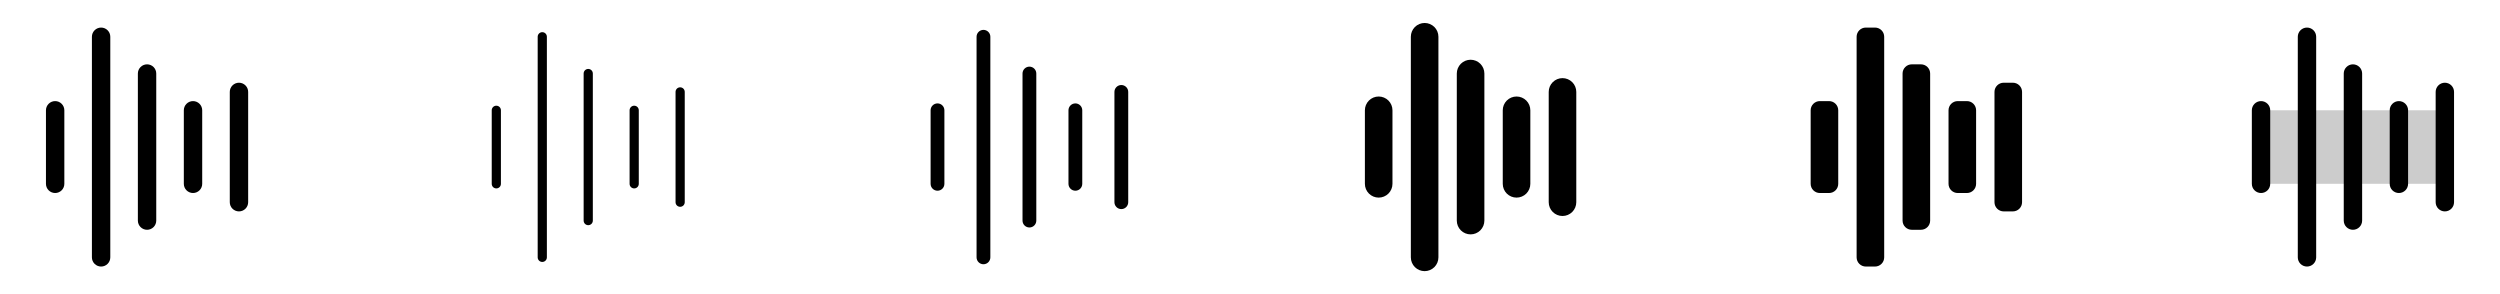 <svg width="272" height="32" viewBox="0 0 272 32" fill="none" xmlns="http://www.w3.org/2000/svg">
<g clip-path="url(#clip0_17_15936)">
<path d="M7 12V20C7 20.265 6.895 20.52 6.707 20.707C6.52 20.895 6.265 21 6 21C5.735 21 5.48 20.895 5.293 20.707C5.105 20.52 5 20.265 5 20V12C5 11.735 5.105 11.48 5.293 11.293C5.48 11.105 5.735 11 6 11C6.265 11 6.52 11.105 6.707 11.293C6.895 11.48 7 11.735 7 12ZM11 3C10.735 3 10.48 3.105 10.293 3.293C10.105 3.48 10 3.735 10 4V28C10 28.265 10.105 28.52 10.293 28.707C10.48 28.895 10.735 29 11 29C11.265 29 11.52 28.895 11.707 28.707C11.895 28.52 12 28.265 12 28V4C12 3.735 11.895 3.48 11.707 3.293C11.52 3.105 11.265 3 11 3ZM16 7C15.735 7 15.48 7.105 15.293 7.293C15.105 7.48 15 7.735 15 8V24C15 24.265 15.105 24.52 15.293 24.707C15.48 24.895 15.735 25 16 25C16.265 25 16.52 24.895 16.707 24.707C16.895 24.52 17 24.265 17 24V8C17 7.735 16.895 7.48 16.707 7.293C16.52 7.105 16.265 7 16 7ZM21 11C20.735 11 20.48 11.105 20.293 11.293C20.105 11.48 20 11.735 20 12V20C20 20.265 20.105 20.52 20.293 20.707C20.48 20.895 20.735 21 21 21C21.265 21 21.52 20.895 21.707 20.707C21.895 20.52 22 20.265 22 20V12C22 11.735 21.895 11.48 21.707 11.293C21.52 11.105 21.265 11 21 11ZM26 9C25.735 9 25.48 9.105 25.293 9.293C25.105 9.48 25 9.735 25 10V22C25 22.265 25.105 22.52 25.293 22.707C25.48 22.895 25.735 23 26 23C26.265 23 26.52 22.895 26.707 22.707C26.895 22.52 27 22.265 27 22V10C27 9.735 26.895 9.48 26.707 9.293C26.52 9.105 26.265 9 26 9Z" fill="currentColor"/>
<path d="M54.5 12V20C54.5 20.133 54.447 20.26 54.354 20.354C54.26 20.447 54.133 20.5 54 20.5C53.867 20.5 53.74 20.447 53.646 20.354C53.553 20.26 53.5 20.133 53.5 20V12C53.5 11.867 53.553 11.74 53.646 11.646C53.74 11.553 53.867 11.5 54 11.5C54.133 11.5 54.26 11.553 54.354 11.646C54.447 11.74 54.5 11.867 54.5 12ZM59 3.5C58.867 3.5 58.74 3.553 58.646 3.646C58.553 3.74 58.5 3.867 58.5 4V28C58.5 28.133 58.553 28.26 58.646 28.354C58.74 28.447 58.867 28.5 59 28.5C59.133 28.5 59.26 28.447 59.354 28.354C59.447 28.26 59.5 28.133 59.5 28V4C59.5 3.867 59.447 3.74 59.354 3.646C59.26 3.553 59.133 3.5 59 3.5ZM64 7.5C63.867 7.5 63.74 7.553 63.646 7.646C63.553 7.74 63.5 7.867 63.5 8V24C63.5 24.133 63.553 24.26 63.646 24.354C63.74 24.447 63.867 24.5 64 24.5C64.133 24.5 64.26 24.447 64.354 24.354C64.447 24.26 64.5 24.133 64.5 24V8C64.5 7.867 64.447 7.74 64.354 7.646C64.26 7.553 64.133 7.5 64 7.5ZM69 11.5C68.867 11.5 68.74 11.553 68.646 11.646C68.553 11.74 68.5 11.867 68.5 12V20C68.5 20.133 68.553 20.26 68.646 20.354C68.74 20.447 68.867 20.5 69 20.5C69.133 20.5 69.26 20.447 69.354 20.354C69.447 20.26 69.5 20.133 69.5 20V12C69.5 11.867 69.447 11.74 69.354 11.646C69.26 11.553 69.133 11.5 69 11.5ZM74 9.5C73.867 9.5 73.74 9.553 73.646 9.646C73.553 9.74 73.5 9.867 73.5 10V22C73.5 22.133 73.553 22.26 73.646 22.354C73.74 22.447 73.867 22.5 74 22.5C74.133 22.5 74.26 22.447 74.354 22.354C74.447 22.26 74.5 22.133 74.5 22V10C74.5 9.867 74.447 9.74 74.354 9.646C74.26 9.553 74.133 9.5 74 9.5Z" fill="currentColor"/>
<path d="M102.75 12V20C102.75 20.199 102.671 20.39 102.53 20.53C102.39 20.671 102.199 20.75 102 20.75C101.801 20.75 101.61 20.671 101.47 20.53C101.329 20.39 101.25 20.199 101.25 20V12C101.25 11.801 101.329 11.61 101.47 11.47C101.61 11.329 101.801 11.25 102 11.25C102.199 11.25 102.39 11.329 102.53 11.47C102.671 11.61 102.75 11.801 102.75 12ZM107 3.25C106.801 3.25 106.61 3.329 106.47 3.47C106.329 3.61 106.25 3.801 106.25 4V28C106.25 28.199 106.329 28.39 106.47 28.53C106.61 28.671 106.801 28.75 107 28.75C107.199 28.75 107.39 28.671 107.53 28.53C107.671 28.39 107.75 28.199 107.75 28V4C107.75 3.801 107.671 3.61 107.53 3.47C107.39 3.329 107.199 3.25 107 3.25ZM112 7.25C111.801 7.25 111.61 7.329 111.47 7.47C111.329 7.61 111.25 7.801 111.25 8V24C111.25 24.199 111.329 24.39 111.47 24.53C111.61 24.671 111.801 24.75 112 24.75C112.199 24.75 112.39 24.671 112.53 24.53C112.671 24.39 112.75 24.199 112.75 24V8C112.75 7.801 112.671 7.61 112.53 7.47C112.39 7.329 112.199 7.25 112 7.25ZM117 11.25C116.801 11.25 116.61 11.329 116.47 11.47C116.329 11.61 116.25 11.801 116.25 12V20C116.25 20.199 116.329 20.39 116.47 20.53C116.61 20.671 116.801 20.75 117 20.75C117.199 20.75 117.39 20.671 117.53 20.53C117.671 20.39 117.75 20.199 117.75 20V12C117.75 11.801 117.671 11.61 117.53 11.47C117.39 11.329 117.199 11.25 117 11.25ZM122 9.25C121.801 9.25 121.61 9.329 121.47 9.47C121.329 9.61 121.25 9.801 121.25 10V22C121.25 22.199 121.329 22.39 121.47 22.53C121.61 22.671 121.801 22.75 122 22.75C122.199 22.75 122.39 22.671 122.53 22.53C122.671 22.39 122.75 22.199 122.75 22V10C122.75 9.801 122.671 9.61 122.53 9.47C122.39 9.329 122.199 9.25 122 9.25Z" fill="currentColor"/>
<path d="M151.5 12V20C151.5 20.398 151.342 20.779 151.061 21.061C150.779 21.342 150.398 21.5 150 21.5C149.602 21.5 149.221 21.342 148.939 21.061C148.658 20.779 148.5 20.398 148.5 20V12C148.5 11.602 148.658 11.221 148.939 10.939C149.221 10.658 149.602 10.5 150 10.5C150.398 10.5 150.779 10.658 151.061 10.939C151.342 11.221 151.5 11.602 151.5 12ZM155 2.5C154.602 2.5 154.221 2.658 153.939 2.939C153.658 3.221 153.5 3.602 153.5 4V28C153.5 28.398 153.658 28.779 153.939 29.061C154.221 29.342 154.602 29.5 155 29.5C155.398 29.5 155.779 29.342 156.061 29.061C156.342 28.779 156.5 28.398 156.5 28V4C156.5 3.602 156.342 3.221 156.061 2.939C155.779 2.658 155.398 2.5 155 2.5ZM160 6.5C159.602 6.5 159.221 6.658 158.939 6.939C158.658 7.221 158.5 7.602 158.5 8V24C158.5 24.398 158.658 24.779 158.939 25.061C159.221 25.342 159.602 25.5 160 25.5C160.398 25.5 160.779 25.342 161.061 25.061C161.342 24.779 161.5 24.398 161.5 24V8C161.5 7.602 161.342 7.221 161.061 6.939C160.779 6.658 160.398 6.5 160 6.5ZM165 10.5C164.602 10.5 164.221 10.658 163.939 10.939C163.658 11.221 163.5 11.602 163.5 12V20C163.5 20.398 163.658 20.779 163.939 21.061C164.221 21.342 164.602 21.5 165 21.5C165.398 21.5 165.779 21.342 166.061 21.061C166.342 20.779 166.5 20.398 166.5 20V12C166.5 11.602 166.342 11.221 166.061 10.939C165.779 10.658 165.398 10.5 165 10.5ZM170 8.5C169.602 8.5 169.221 8.658 168.939 8.939C168.658 9.221 168.5 9.602 168.5 10V22C168.5 22.398 168.658 22.779 168.939 23.061C169.221 23.342 169.602 23.5 170 23.5C170.398 23.5 170.779 23.342 171.061 23.061C171.342 22.779 171.5 22.398 171.5 22V10C171.5 9.602 171.342 9.221 171.061 8.939C170.779 8.658 170.398 8.5 170 8.5Z" fill="currentColor"/>
<path d="M200 12V20C200 20.265 199.895 20.52 199.707 20.707C199.52 20.895 199.265 21 199 21H198C197.735 21 197.48 20.895 197.293 20.707C197.105 20.52 197 20.265 197 20V12C197 11.735 197.105 11.48 197.293 11.293C197.48 11.105 197.735 11 198 11H199C199.265 11 199.52 11.105 199.707 11.293C199.895 11.48 200 11.735 200 12ZM204 3H203C202.735 3 202.48 3.105 202.293 3.293C202.105 3.48 202 3.735 202 4V28C202 28.265 202.105 28.52 202.293 28.707C202.48 28.895 202.735 29 203 29H204C204.265 29 204.52 28.895 204.707 28.707C204.895 28.52 205 28.265 205 28V4C205 3.735 204.895 3.48 204.707 3.293C204.52 3.105 204.265 3 204 3ZM209 7H208C207.735 7 207.48 7.105 207.293 7.293C207.105 7.48 207 7.735 207 8V24C207 24.265 207.105 24.52 207.293 24.707C207.48 24.895 207.735 25 208 25H209C209.265 25 209.52 24.895 209.707 24.707C209.895 24.52 210 24.265 210 24V8C210 7.735 209.895 7.48 209.707 7.293C209.52 7.105 209.265 7 209 7ZM214 11H213C212.735 11 212.48 11.105 212.293 11.293C212.105 11.48 212 11.735 212 12V20C212 20.265 212.105 20.52 212.293 20.707C212.48 20.895 212.735 21 213 21H214C214.265 21 214.52 20.895 214.707 20.707C214.895 20.52 215 20.265 215 20V12C215 11.735 214.895 11.48 214.707 11.293C214.52 11.105 214.265 11 214 11ZM219 9H218C217.735 9 217.48 9.105 217.293 9.293C217.105 9.48 217 9.735 217 10V22C217 22.265 217.105 22.52 217.293 22.707C217.48 22.895 217.735 23 218 23H219C219.265 23 219.52 22.895 219.707 22.707C219.895 22.52 220 22.265 220 22V10C220 9.735 219.895 9.48 219.707 9.293C219.52 9.105 219.265 9 219 9Z" fill="currentColor"/>
<path opacity="0.2" d="M266 12V20H246V12H266Z" fill="currentColor"/>
<path d="M247 12V20C247 20.265 246.895 20.52 246.707 20.707C246.52 20.895 246.265 21 246 21C245.735 21 245.48 20.895 245.293 20.707C245.105 20.52 245 20.265 245 20V12C245 11.735 245.105 11.48 245.293 11.293C245.48 11.105 245.735 11 246 11C246.265 11 246.52 11.105 246.707 11.293C246.895 11.48 247 11.735 247 12ZM251 3C250.735 3 250.48 3.105 250.293 3.293C250.105 3.48 250 3.735 250 4V28C250 28.265 250.105 28.52 250.293 28.707C250.48 28.895 250.735 29 251 29C251.265 29 251.52 28.895 251.707 28.707C251.895 28.52 252 28.265 252 28V4C252 3.735 251.895 3.48 251.707 3.293C251.52 3.105 251.265 3 251 3ZM256 7C255.735 7 255.48 7.105 255.293 7.293C255.105 7.48 255 7.735 255 8V24C255 24.265 255.105 24.52 255.293 24.707C255.48 24.895 255.735 25 256 25C256.265 25 256.52 24.895 256.707 24.707C256.895 24.52 257 24.265 257 24V8C257 7.735 256.895 7.48 256.707 7.293C256.52 7.105 256.265 7 256 7ZM261 11C260.735 11 260.48 11.105 260.293 11.293C260.105 11.48 260 11.735 260 12V20C260 20.265 260.105 20.52 260.293 20.707C260.48 20.895 260.735 21 261 21C261.265 21 261.52 20.895 261.707 20.707C261.895 20.52 262 20.265 262 20V12C262 11.735 261.895 11.48 261.707 11.293C261.52 11.105 261.265 11 261 11ZM266 9C265.735 9 265.48 9.105 265.293 9.293C265.105 9.48 265 9.735 265 10V22C265 22.265 265.105 22.52 265.293 22.707C265.48 22.895 265.735 23 266 23C266.265 23 266.52 22.895 266.707 22.707C266.895 22.52 267 22.265 267 22V10C267 9.735 266.895 9.48 266.707 9.293C266.52 9.105 266.265 9 266 9Z" fill="currentColor"/>
</g>
<defs>
<clipPath id="clip0_17_15936">
<rect width="272" height="32" rx="5" fill="white"/>
</clipPath>
</defs>
</svg>
